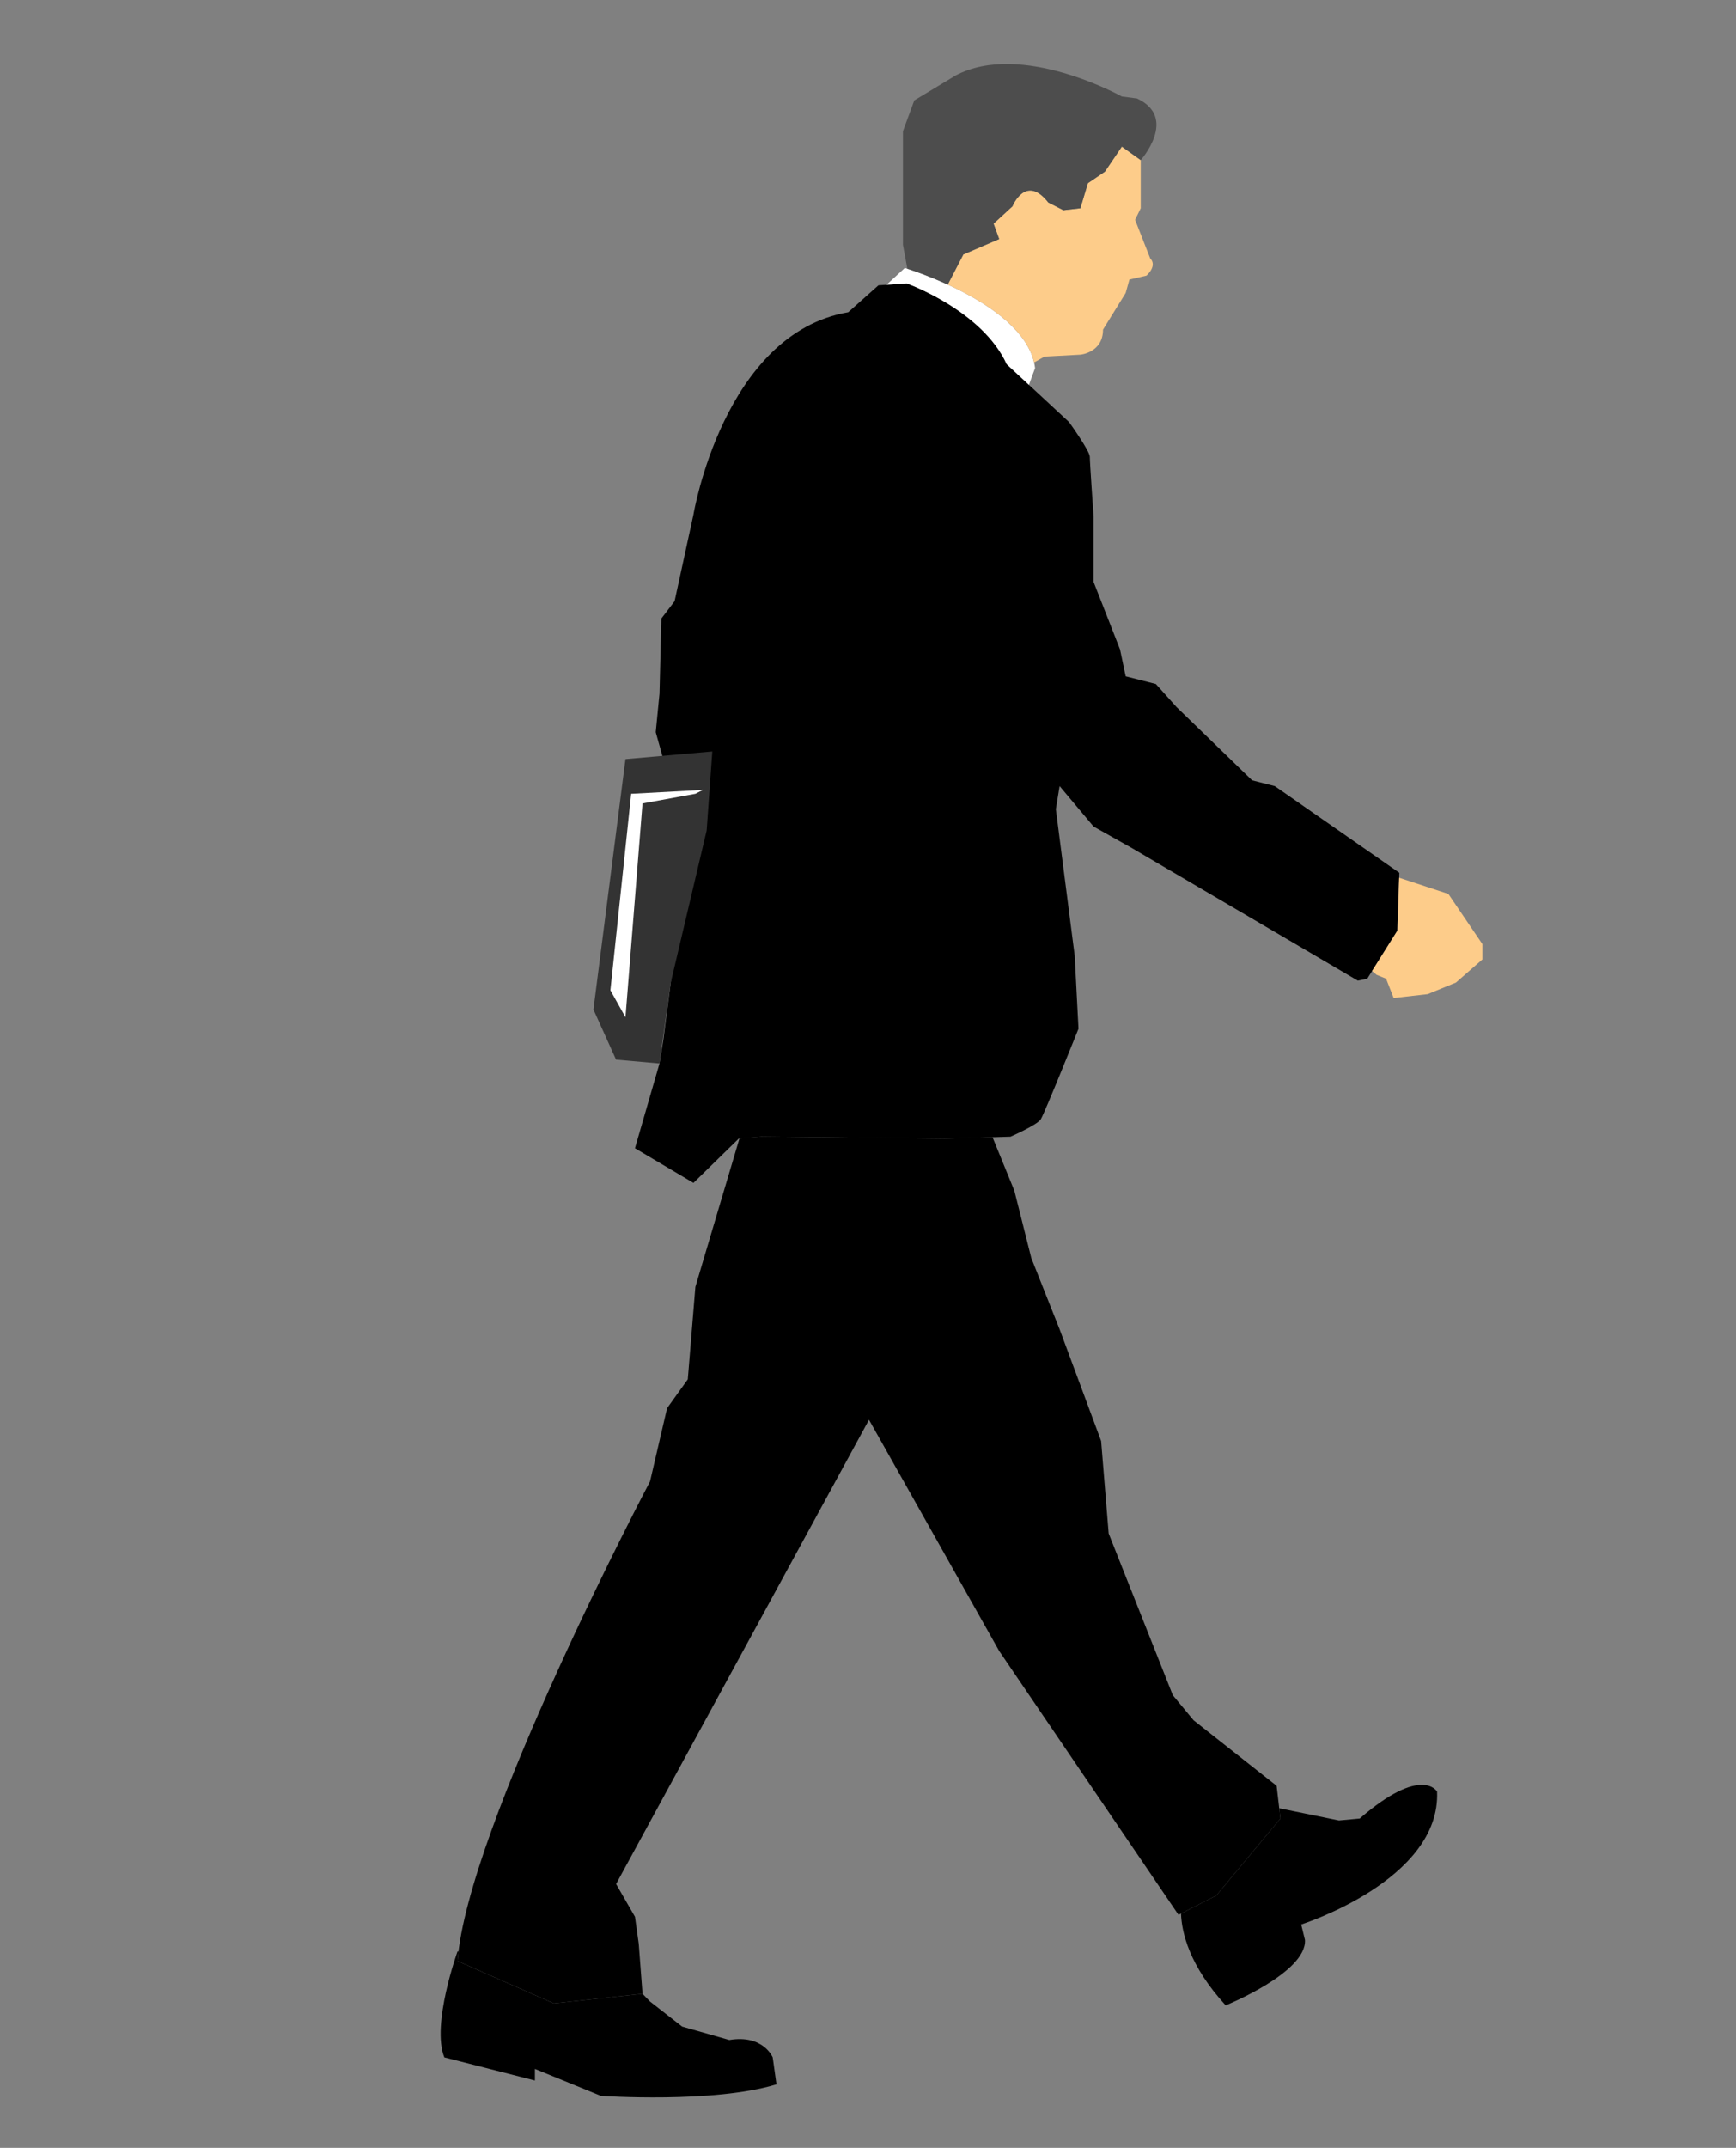 <?xml version="1.0" encoding="utf-8"?>
<!-- Generator: Adobe Illustrator 17.0.0, SVG Export Plug-In . SVG Version: 6.00 Build 0)  -->
<!DOCTYPE svg PUBLIC "-//W3C//DTD SVG 1.1//EN" "http://www.w3.org/Graphics/SVG/1.1/DTD/svg11.dtd">
<svg version="1.1" id="Layer_1" xmlns="http://www.w3.org/2000/svg" xmlns:xlink="http://www.w3.org/1999/xlink" x="0px" y="0px"
	 width="173.5px" height="214.5px" viewBox="0 0 173.5 214.5" enable-background="new 0 0 173.5 214.5" xml:space="preserve">
<rect x="0" y="0" width="173.5" height="214.5" fill="#808080" stroke="none"/>
<g>
	<path d="M84.773,31.185l3.02-2.692l2.827-0.192c0,0,7.546,2.693,9.997,8.078l6.227,5.771c0,0,2.074,2.885,2.074,3.462
		c0,0.58,0.377,5.963,0.377,5.963v6.541l2.642,6.735l0.567,2.692l3.017,0.768l2.074,2.308l7.546,7.311l2.263,0.576l12.45,8.657
		l-0.19,5.771l-3.017,4.807l-0.943,0.194l-22.636-13.274l-3.773-2.115l-3.394-4.04l-0.377,2.308l1.884,14.622l0.379,7.304
		c0,0-3.396,8.465-3.773,9.047c-0.379,0.575-3.019,1.729-3.019,1.729l-6.6,0.194l-18.299-0.194l-2.263,0.194l-4.527,4.423
		l-5.846-3.463l2.453-8.463l0.376-2.308l1.697-13.082l-1.509-6.155l0.191-7.501l-1.132-4.039l0.376-3.848l0.187-7.505l1.32-1.725
		l1.887-8.659C69.303,51.384,72.321,33.301,84.773,31.185z"/>
	<path fill="#FFFFFF" d="M90.619,28.3c0,0,7.546,2.693,9.997,8.078l2.216,2.055l0.614-1.668
		c-0.754-6.349-13.016-10.004-13.016-10.004l-1.824,1.674L90.619,28.3z"/>
	<path fill="#FDCC8A" d="M113.443,21.951l0.566-1.154v-4.809l-1.886-1.348l-1.697,2.501l-1.699,1.154l-0.751,2.502l-1.7,0.194
		l-1.507-0.768c-2.263-2.89-3.583,0.382-3.583,0.382l-1.887,1.732l0.562,1.538l-3.582,1.537l-1.56,3.007
		c3.435,1.576,7.81,4.227,8.628,7.78l1.042-0.588l3.586-0.192c0,0,2.263-0.197,2.263-2.502l2.263-3.655l0.377-1.346l1.697-0.388
		c0,0,1.133-0.959,0.376-1.73L113.443,21.951z"/>
	<path fill="#4D4D4D" d="M99.86,23.876l-0.562-1.538l1.887-1.732c0,0,1.32-3.272,3.583-0.382l1.507,0.768l1.7-0.194l0.751-2.502
		l1.699-1.154l1.697-2.501l1.886,1.348c0,0,3.774-4.231-0.379-6.155l-1.507-0.195c0,0-9.997-5.575-16.597-2.111l-4.15,2.499
		l-1.133,3.078v11.348l0.44,2.387c0.588,0.192,2.174,0.727,4.037,1.581l1.56-3.007L99.86,23.876z"/>
	<polygon fill="#333333" points="62.511,75.81 71.19,75.046 70.626,82.933 67.04,98.127 65.91,106.207 61.57,105.823 
		59.309,100.818 	"/>
	<polygon fill="#FFFFFF" points="70.249,78.891 63.08,79.275 61.004,98.896 62.511,101.592 64.213,80.24 69.496,79.275 	"/>
	<polygon fill="#FDCC8A" points="144.755,89.278 139.835,87.658 139.663,92.935 137.127,96.973 137.586,97.357 138.53,97.742 
		139.285,99.666 142.682,99.283 145.509,98.127 148.152,95.819 148.152,94.281 	"/>
	<path d="M119.292,171.801l-2.076-2.5l-6.413-16.159l-0.754-9.232l-4.15-11.158l-2.83-7.119l-1.696-6.733l-2.179-5.331l-4.8,0.139
		l-18.299-0.194l-2.194,0.187l-4.404,14.819l-0.758,9.23l-2.072,2.888l-1.701,7.308c0,0-18.296,34.629-19.237,47.899l9.618,4.231
		l8.868-0.96l-0.379-5.001l-0.376-2.691l-1.887-3.272l25.276-46.361L99.86,164.88l17.922,26.349l3.773-1.923l6.413-7.693
		l-0.379-3.27L119.292,171.801z"/>
	<path d="M143.625,178.92c0,0-1.509-2.692-7.733,2.693l-2.076,0.192l-5.964-1.219l0.117,1.027l-6.413,7.693l-3.523,1.797
		c0.067,1.863,0.811,5.195,4.466,9.169c0,0,8.11-3.269,7.923-6.539l-0.379-1.538C130.043,192.194,144.004,187.769,143.625,178.92z
		 M72.887,203.732l-4.714-1.343l-3.209-2.502l-0.751-0.77l-8.868,0.96l-9.618-4.231c0.021-0.306,0.053-0.624,0.091-0.952
		l-0.091-0.012c0,0-2.641,7.311-1.321,10.583l9.054,2.308v-1.156l6.6,2.694c0,0,11.319,0.768,17.543-1.154l-0.377-2.693
		C77.226,205.466,76.281,203.16,72.887,203.732z"/>
</g>
</svg>
